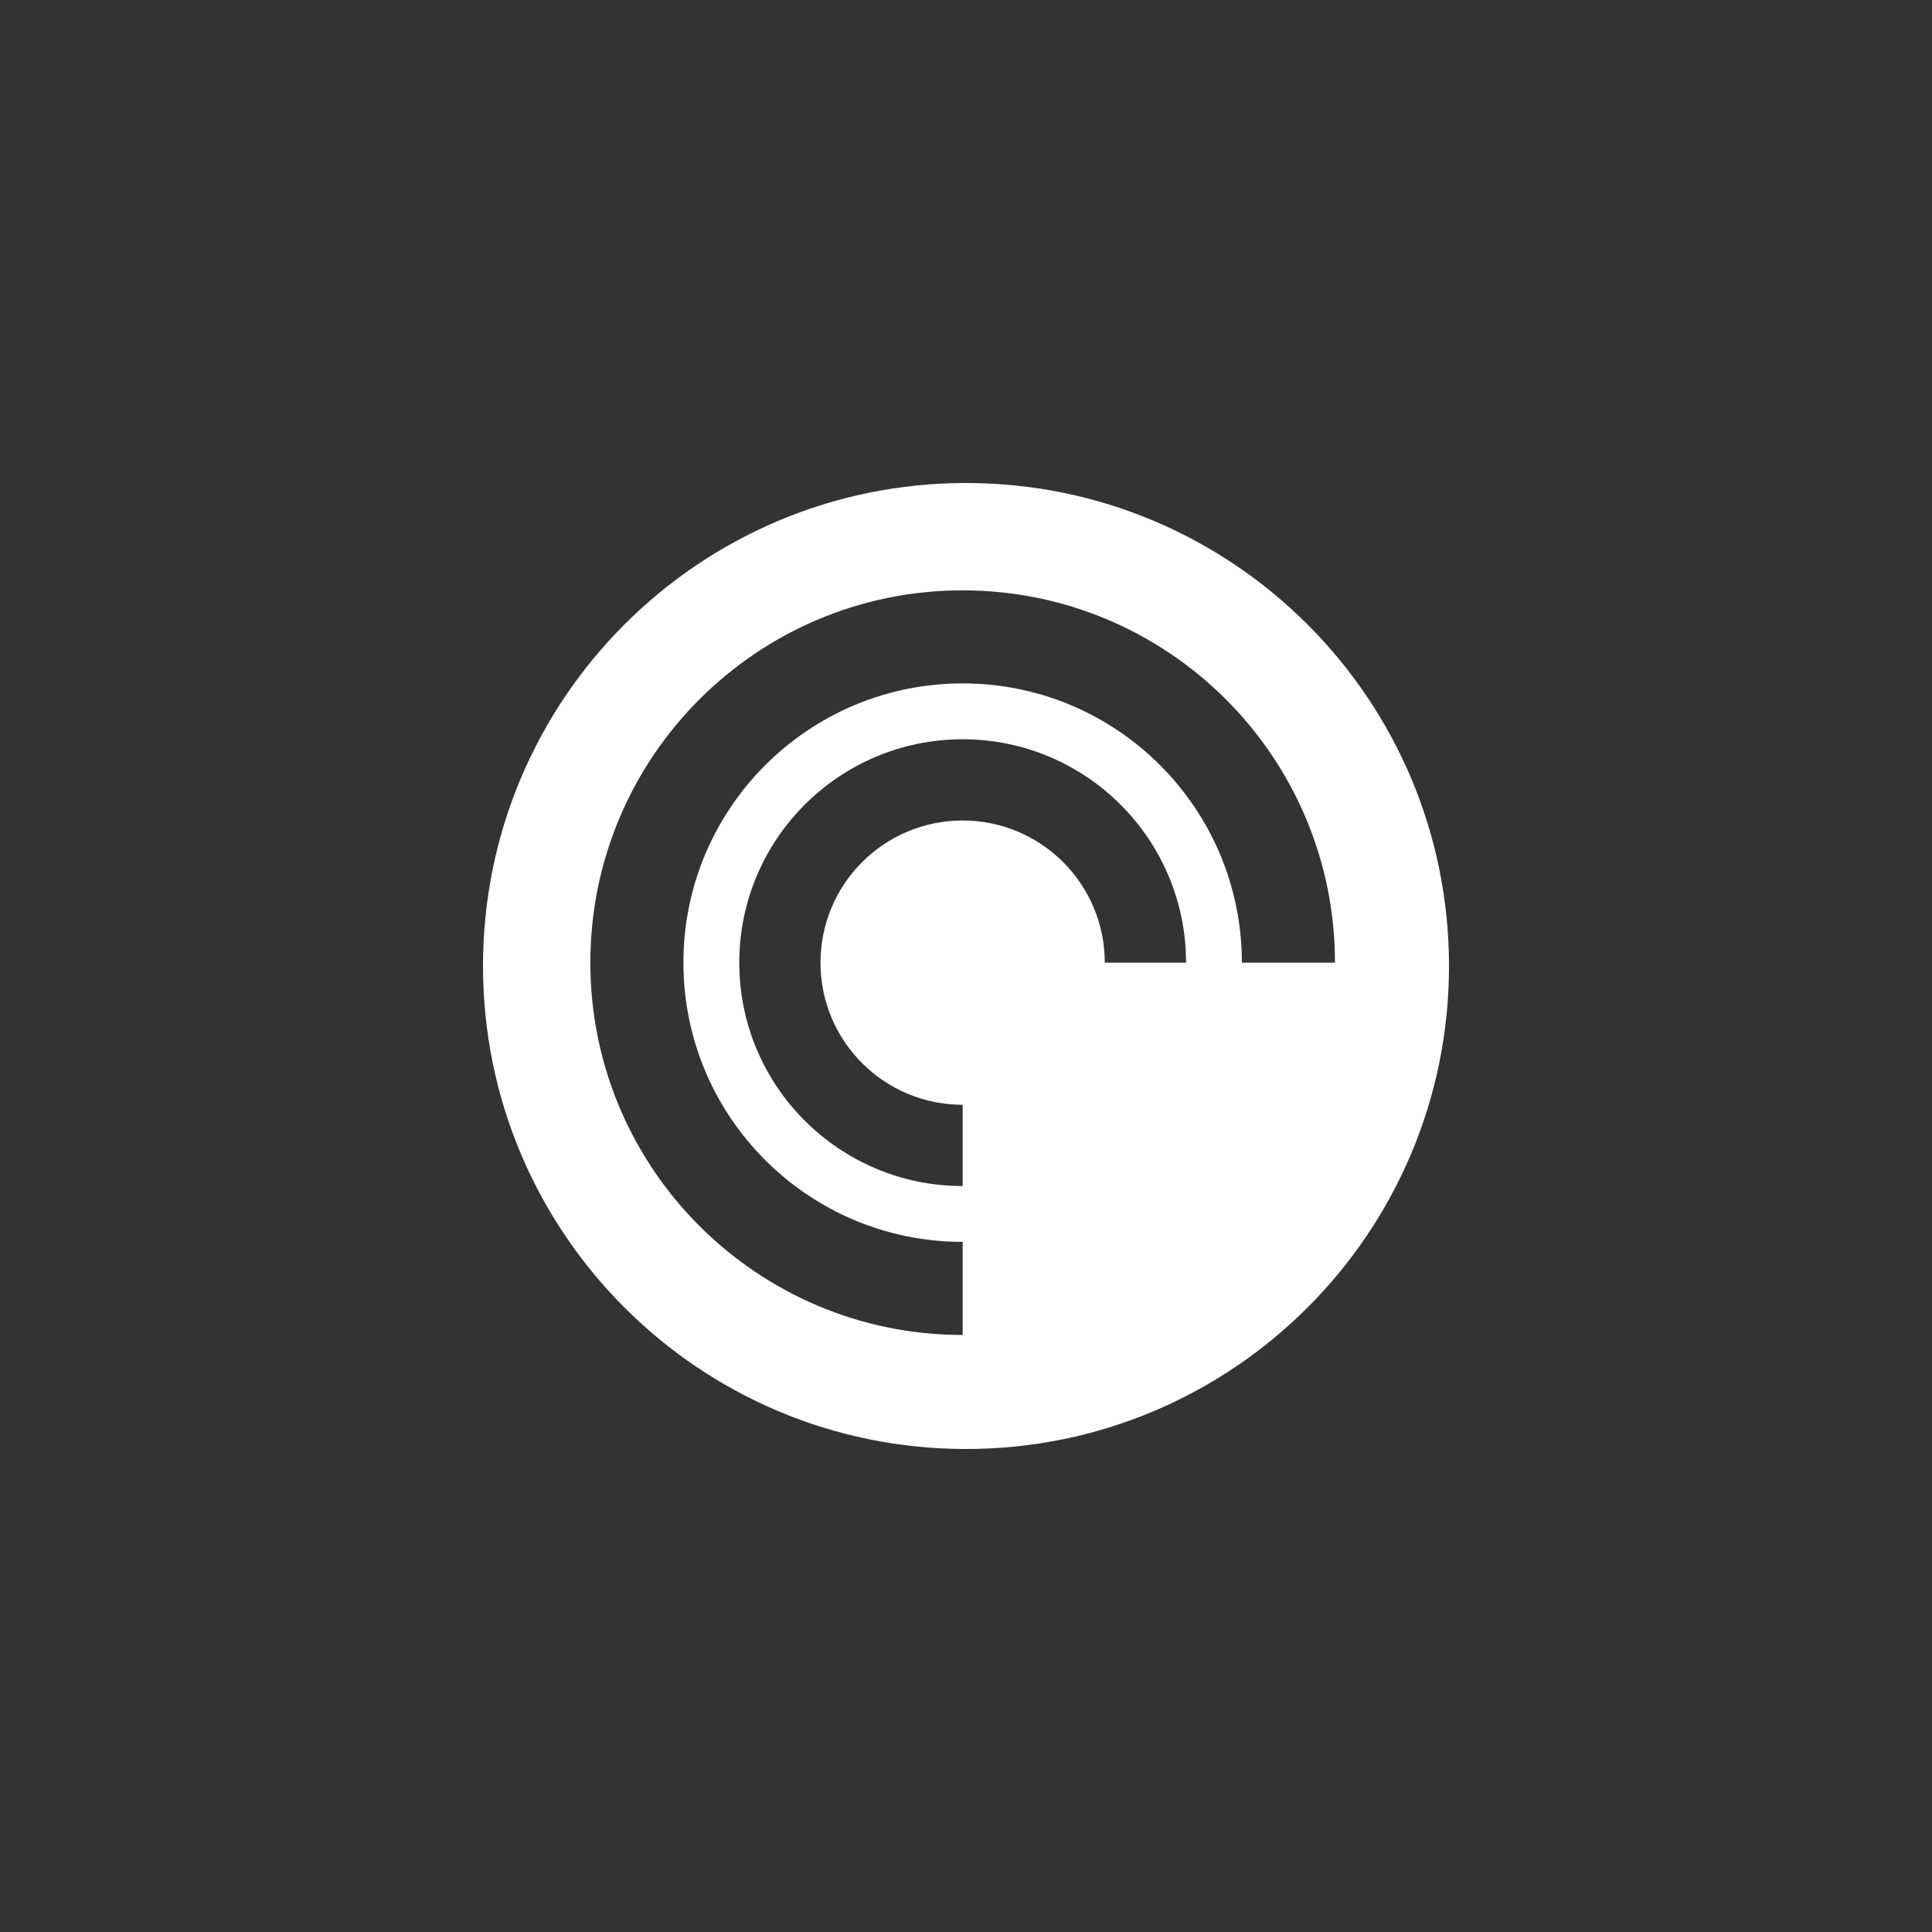 <svg width="48" height="48" viewBox="0 0 48 48" fill="none" xmlns="http://www.w3.org/2000/svg">
<rect x="0" y="0" width="48" height="48" fill="#333333" stroke="none"/>
<path fill-rule="evenodd" clip-rule="evenodd" d="M24 36C30.628 36 36 30.628 36 24C36 17.372 30.628 12 24 12C17.372 12 12 17.372 12 24C12 30.628 17.372 36 24 36ZM23.917 14.667C18.808 14.667 14.667 18.808 14.667 23.917C14.667 29.025 18.808 33.167 23.917 33.167V30.854C20.085 30.854 16.979 27.748 16.979 23.917C16.979 20.085 20.085 16.979 23.917 16.979C27.748 16.979 30.854 20.085 30.854 23.917H33.167C33.167 18.808 29.025 14.667 23.917 14.667ZM18.367 23.917C18.367 26.982 20.852 29.467 23.917 29.467V27.448C21.966 27.448 20.385 25.867 20.385 23.917C20.385 21.966 21.966 20.385 23.917 20.385C25.867 20.385 27.448 21.966 27.448 23.917H29.467C29.467 20.852 26.982 18.367 23.917 18.367C20.852 18.367 18.367 20.852 18.367 23.917Z" fill="white"/>
</svg>
